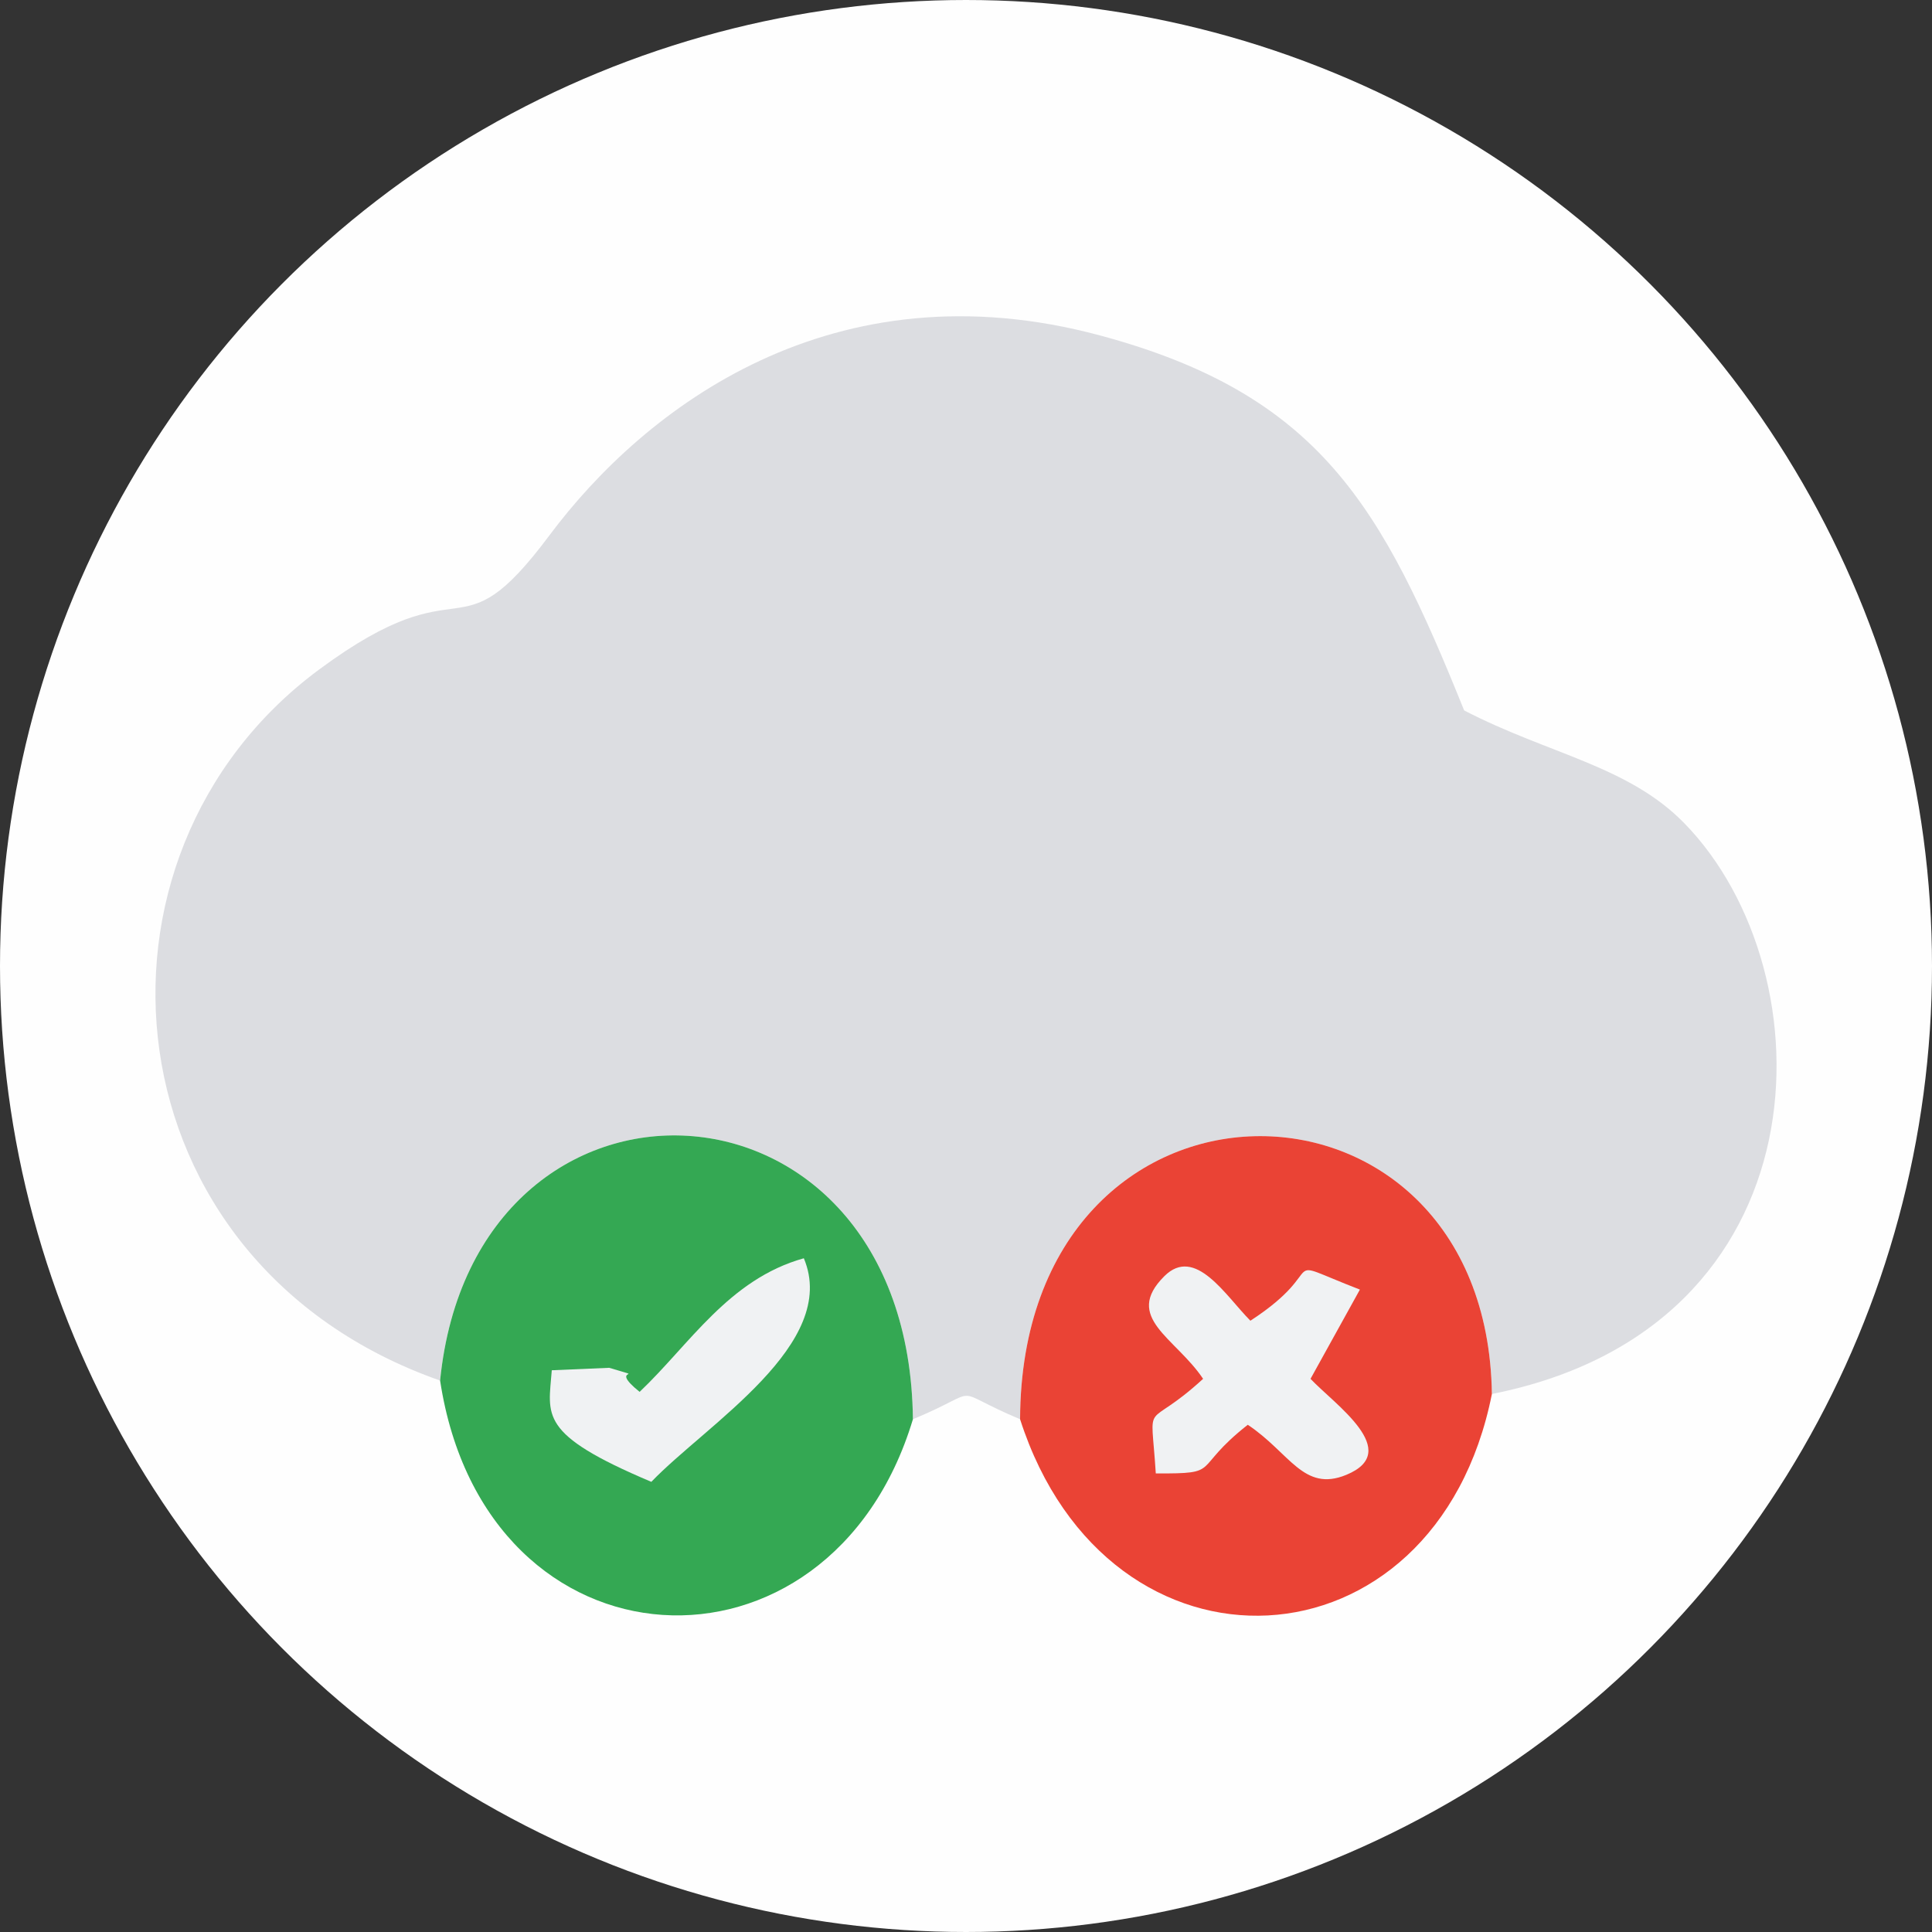 <?xml version="1.0" encoding="UTF-8"?>
<!DOCTYPE svg PUBLIC "-//W3C//DTD SVG 1.1//EN" "http://www.w3.org/Graphics/SVG/1.1/DTD/svg11.dtd">
<!-- Creator: CorelDRAW 2017 -->
<svg xmlns="http://www.w3.org/2000/svg" xml:space="preserve" width="84.667mm" height="84.667mm" version="1.1" style="shape-rendering:geometricPrecision; text-rendering:geometricPrecision; image-rendering:optimizeQuality; fill-rule:evenodd; clip-rule:evenodd"
viewBox="0 0 8466.7 8466.7"
 xmlns:xlink="http://www.w3.org/1999/xlink">
 <rect x="0" y="0" width="8466.7" height="8466.7" fill="#333333" stroke="none"/>
 <defs>
  <style type="text/css">
   <![CDATA[
    .fil0 {fill:#FEFEFE}
    .fil3 {fill:#34A853}
    .fil1 {fill:#DCDDE1}
    .fil2 {fill:#EA4335}
    .fil4 {fill:#F0F2F3}
   ]]>
  </style>
 </defs>
 <g id="Capa_x0020_1">
  <ellipse class="fil0" cx="4233.35" cy="4233.35" rx="4233.35" ry="4233.34"/>
  <g id="_2563037196784">
   <path class="fil1" d="M1928.69 6050.11c149.51,-1496.55 2055.06,-1419.94 2072.02,169.49 326.55,-135.67 142.44,-138.01 469.62,0 6.21,-1640.33 2045.52,-1630.49 2067.69,-110.69 1471.77,-291.22 1484.37,-1843.4 843.74,-2500.74 -246.43,-252.85 -594.97,-302.85 -965.35,-494.85 -359.18,-890.29 -629.16,-1383.13 -1595.08,-1643.1 -1169.96,-314.87 -1994.07,314.19 -2413.41,875.72 -415.01,555.69 -352.49,101.78 -1010.06,588.6 -1103.53,817 -937.19,2599.89 530.83,3115.57z"/>
   <path class="fil2" d="M4470.33 6219.6c386.3,1202.19 1821.94,1127.53 2067.69,-110.69 -22.17,-1519.8 -2061.48,-1529.64 -2067.69,110.69z"/>
   <path class="fil3" d="M1928.69 6050.11c198.75,1305.7 1709.17,1376.48 2072.02,169.49 -16.96,-1589.43 -1922.51,-1666.04 -2072.02,-169.49z"/>
   <path class="fil4" d="M5272.4 6042.51c-261.2,239.81 -229.5,65.45 -207.31,414.61 296.2,1.13 150.24,-14.06 403.06,-213.24 183.86,121.88 243.79,296.9 431.9,219.41 250.73,-103.34 -52.46,-309.67 -156.88,-420.78l216.39 -391.08c-384.39,-148.71 -114.19,-101.55 -479.86,136.45 -108.47,-109.05 -241.6,-330.57 -377.37,-194.98 -181.39,181.11 49.27,269 170.07,449.61z"/>
   <path class="fil4" d="M2803.03 6099.63c-146.92,-118.39 51.88,-49.87 -133.21,-105.43l-251.74 10.75c-14.62,198.72 -63.28,278.1 436.28,488.98 242.28,-252.52 825.52,-604.43 668.31,-979.78 -329.36,91.89 -500.91,378.3 -719.64,585.48z"/>
  </g>
 </g>
</svg>
